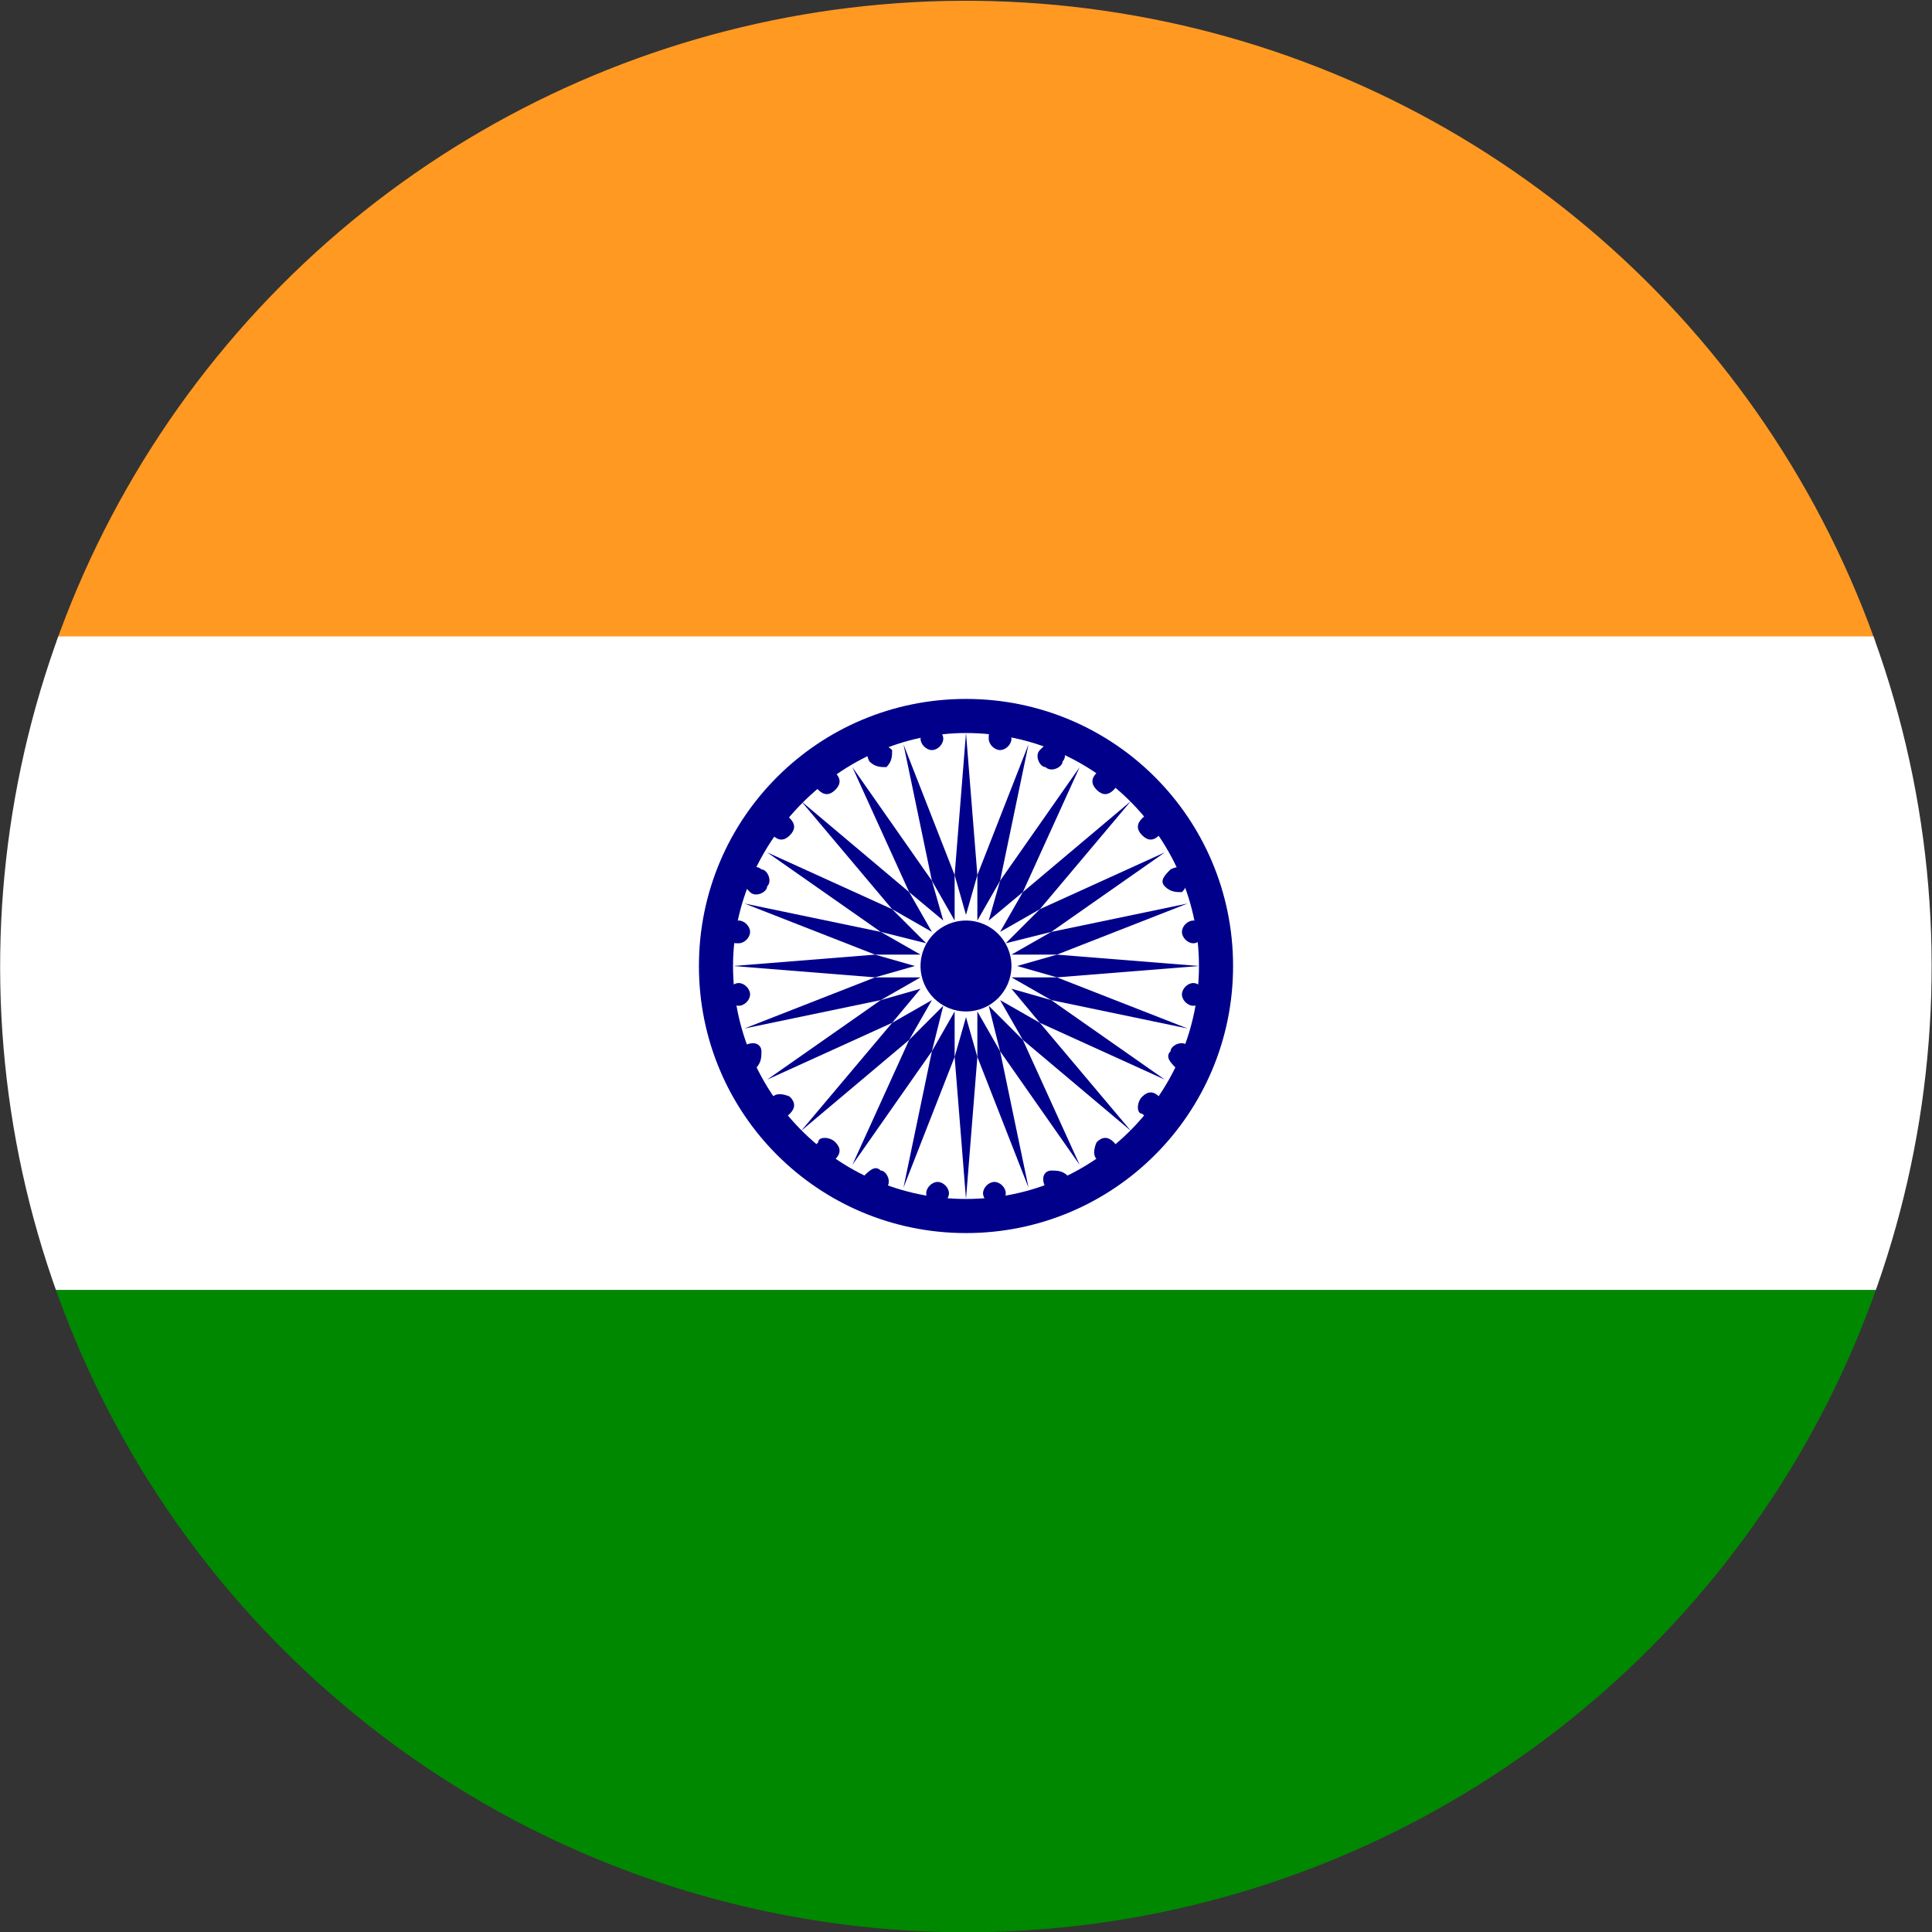 <?xml version="1.0" encoding="utf-8"?>
<!-- Generator: Adobe Illustrator 23.0.3, SVG Export Plug-In . SVG Version: 6.00 Build 0)  -->
<svg version="1.1" id="圖層_2" xmlns="http://www.w3.org/2000/svg" xmlns:xlink="http://www.w3.org/1999/xlink" x="0px" y="0px"
	 width="34px" height="34px" viewBox="0 0 34 34" style="enable-background:new 0 0 34 34;" xml:space="preserve">
<rect x="0" y="0" width="34" height="34" fill="#333333" stroke="none"/>
<style type="text/css">
	.st0{clip-path:url(#SVGID_2_);}
	.st1{clip-path:url(#SVGID_4_);}
	.st2{fill:#FF9922;}
	.st3{fill:#008800;}
	.st4{fill:#FFFFFF;}
	.st5{fill:#00008B;}
</style>
<g>
	<g>
		<defs>
			<ellipse id="SVGID_1_" transform="matrix(0.159 -0.987 0.987 0.159 -2.484 31.085)" cx="17" cy="17" rx="17" ry="17"/>
		</defs>
		<clipPath id="SVGID_2_">
			<use xlink:href="#SVGID_1_"  style="overflow:visible;"/>
		</clipPath>
		<g class="st0">
			<defs>
				<rect id="SVGID_3_" x="-8.9" y="-0.3" width="51.8" height="34.6"/>
			</defs>
			<clipPath id="SVGID_4_">
				<use xlink:href="#SVGID_3_"  style="overflow:visible;"/>
			</clipPath>
			<g class="st1">
				<g>
					<rect x="-16.4" y="-0.2" class="st2" width="66.9" height="11.5"/>
					<rect x="-16.4" y="22.7" class="st3" width="66.9" height="11.5"/>
					<rect x="-16.4" y="11.2" class="st4" width="66.9" height="11.5"/>
				</g>
				<g>
					<path class="st5" d="M17,12.3c-2.6,0-4.7,2.1-4.7,4.7s2.1,4.7,4.7,4.7c2.6,0,4.7-2.1,4.7-4.7S19.6,12.3,17,12.3z M17,21.1
						c-2.3,0-4.1-1.9-4.1-4.1s1.9-4.1,4.1-4.1c2.3,0,4.1,1.9,4.1,4.1S19.3,21.1,17,21.1z"/>
					<g>
						<path class="st5" d="M21.2,16.4c0,0.1-0.1,0.2-0.2,0.2c-0.1,0-0.2-0.1-0.2-0.2c0-0.1,0.1-0.2,0.2-0.2
							C21.1,16.2,21.2,16.3,21.2,16.4z"/>
						<path class="st5" d="M13.2,17.5c0,0.1-0.1,0.2-0.2,0.2c-0.1,0-0.2-0.1-0.2-0.2c0-0.1,0.1-0.2,0.2-0.2
							C13.1,17.3,13.2,17.4,13.2,17.5z"/>
					</g>
					<g>
						<path class="st5" d="M20.9,15.4c0,0.1,0,0.2-0.1,0.3c-0.1,0-0.2,0-0.3-0.1s0-0.2,0.1-0.3C20.8,15.2,20.9,15.3,20.9,15.4z"/>
						<path class="st5" d="M13.4,18.5c0,0.1,0,0.2-0.1,0.3c-0.1,0-0.2,0-0.3-0.1c0-0.1,0-0.2,0.1-0.3C13.3,18.3,13.4,18.4,13.4,18.5
							z"/>
					</g>
					<g>
						<path class="st5" d="M20.4,14.4c0.1,0.1,0.1,0.2,0,0.3c-0.1,0.1-0.2,0.1-0.3,0c-0.1-0.1-0.1-0.2,0-0.3
							C20.2,14.3,20.3,14.3,20.4,14.4z"/>
						<path class="st5" d="M13.9,19.3c0.1,0.1,0.1,0.2,0,0.3c-0.1,0.1-0.2,0.1-0.3,0c-0.1-0.1-0.1-0.2,0-0.3
							C13.7,19.2,13.9,19.3,13.9,19.3z"/>
					</g>
					<g>
						<path class="st5" d="M19.6,13.6c0.1,0.1,0.1,0.2,0,0.3c-0.1,0.1-0.2,0.1-0.3,0c-0.1-0.1-0.1-0.2,0-0.3S19.5,13.5,19.6,13.6z"
							/>
						<path class="st5" d="M14.7,20.1c0.1,0.1,0.1,0.2,0,0.3c-0.1,0.1-0.2,0.1-0.3,0c-0.1-0.1-0.1-0.2,0-0.3
							C14.4,20,14.6,20,14.7,20.1z"/>
					</g>
					<g>
						<path class="st5" d="M18.6,13.1c0.1,0,0.2,0.2,0.1,0.3c0,0.1-0.2,0.2-0.3,0.1c-0.1,0-0.2-0.2-0.1-0.3
							C18.4,13.1,18.5,13,18.6,13.1z"/>
						<path class="st5" d="M15.5,20.6c0.1,0,0.2,0.2,0.1,0.3c0,0.1-0.2,0.2-0.3,0.1c-0.1,0-0.2-0.2-0.1-0.3
							C15.3,20.6,15.4,20.5,15.5,20.6z"/>
					</g>
					<g>
						<path class="st5" d="M17.6,12.8c0.1,0,0.2,0.1,0.2,0.2s-0.1,0.2-0.2,0.2c-0.1,0-0.2-0.1-0.2-0.2S17.4,12.7,17.6,12.8z"/>
						<path class="st5" d="M16.5,20.8c0.1,0,0.2,0.1,0.2,0.2c0,0.1-0.1,0.2-0.2,0.2c-0.1,0-0.2-0.1-0.2-0.2
							C16.3,20.9,16.4,20.8,16.5,20.8z"/>
					</g>
					<g>
						<path class="st5" d="M16.4,12.8c0.1,0,0.2,0.1,0.2,0.2s-0.1,0.2-0.2,0.2c-0.1,0-0.2-0.1-0.2-0.2
							C16.2,12.9,16.3,12.8,16.4,12.8z"/>
						<path class="st5" d="M17.5,20.8c0.1,0,0.2,0.1,0.2,0.2c0,0.1-0.1,0.2-0.2,0.2c-0.1,0-0.2-0.1-0.2-0.2
							C17.3,20.9,17.4,20.8,17.5,20.8z"/>
					</g>
					<g>
						<path class="st5" d="M15.4,13.1c0.1,0,0.2,0,0.3,0.1c0,0.1,0,0.2-0.1,0.3c-0.1,0-0.2,0-0.3-0.1C15.2,13.2,15.3,13.1,15.4,13.1
							z"/>
						<path class="st5" d="M18.5,20.6c0.1,0,0.2,0,0.3,0.1c0,0.1,0,0.2-0.1,0.3c-0.1,0-0.2,0-0.3-0.1C18.3,20.7,18.4,20.6,18.5,20.6
							z"/>
					</g>
					<g>
						<path class="st5" d="M14.4,13.6c0.1-0.1,0.2-0.1,0.3,0c0.1,0.1,0.1,0.2,0,0.3c-0.1,0.1-0.2,0.1-0.3,0
							C14.3,13.8,14.3,13.7,14.4,13.6z"/>
						<path class="st5" d="M19.3,20.1c0.1-0.1,0.2-0.1,0.3,0c0.1,0.1,0.1,0.2,0,0.3c-0.1,0.1-0.2,0.1-0.3,0
							C19.2,20.3,19.3,20.1,19.3,20.1z"/>
					</g>
					<g>
						<path class="st5" d="M13.6,14.4c0.1-0.1,0.2-0.1,0.3,0s0.1,0.2,0,0.3s-0.2,0.1-0.3,0C13.6,14.6,13.5,14.5,13.6,14.4z"/>
						<path class="st5" d="M20.1,19.3c0.1-0.1,0.2-0.1,0.3,0c0.1,0.1,0.1,0.2,0,0.3c-0.1,0.1-0.2,0.1-0.3,0
							C20,19.6,20,19.4,20.1,19.3z"/>
					</g>
					<g>
						<path class="st5" d="M13.1,15.4c0-0.1,0.2-0.2,0.3-0.1c0.1,0,0.2,0.2,0.1,0.3c0,0.1-0.2,0.2-0.3,0.1
							C13.1,15.6,13,15.5,13.1,15.4z"/>
						<path class="st5" d="M20.6,18.5c0-0.1,0.2-0.2,0.3-0.1c0.1,0,0.2,0.2,0.1,0.3c0,0.1-0.2,0.2-0.3,0.1
							C20.6,18.7,20.5,18.6,20.6,18.5z"/>
					</g>
					<g>
						<path class="st5" d="M12.8,16.4c0-0.1,0.1-0.2,0.2-0.2c0.1,0,0.2,0.1,0.2,0.2c0,0.1-0.1,0.2-0.2,0.2S12.7,16.6,12.8,16.4z"/>
						<path class="st5" d="M20.8,17.5c0-0.1,0.1-0.2,0.2-0.2c0.1,0,0.2,0.1,0.2,0.2c0,0.1-0.1,0.2-0.2,0.2
							C20.9,17.7,20.8,17.6,20.8,17.5z"/>
					</g>
					<circle class="st5" cx="17" cy="17" r="0.8"/>
					<g>
						<polygon class="st5" points="17,16.1 16.8,15.4 17,12.9 17.2,15.4 						"/>
						<polygon class="st5" points="17,17.9 16.8,18.6 17,21.1 17.2,18.6 						"/>
					</g>
					<g>
						<polygon class="st5" points="16.8,16.2 16.4,15.5 15.9,13.1 16.8,15.4 						"/>
						<polygon class="st5" points="17.2,17.8 17.2,18.6 18.1,20.9 17.6,18.5 						"/>
					</g>
					<g>
						<polygon class="st5" points="16.6,16.2 16,15.7 15,13.5 16.4,15.5 						"/>
						<polygon class="st5" points="17.4,17.7 17.6,18.5 19,20.5 18,18.3 						"/>
					</g>
					<g>
						<polygon class="st5" points="16.4,16.4 15.7,16 14.1,14.1 16,15.7 						"/>
						<polygon class="st5" points="17.6,17.6 18,18.3 19.9,19.9 18.3,18 						"/>
					</g>
					<g>
						<polygon class="st5" points="16.3,16.6 15.5,16.4 13.5,15 15.7,16 						"/>
						<polygon class="st5" points="17.8,17.4 18.3,18 20.5,19 18.5,17.6 						"/>
					</g>
					<g>
						<polygon class="st5" points="16.2,16.8 15.4,16.8 13.1,15.9 15.5,16.4 						"/>
						<polygon class="st5" points="17.8,17.2 18.5,17.6 20.9,18.1 18.6,17.2 						"/>
					</g>
					<g>
						<polygon class="st5" points="16.1,17 15.4,17.2 12.9,17 15.4,16.8 						"/>
						<polygon class="st5" points="17.9,17 18.6,17.2 21.1,17 18.6,16.8 						"/>
					</g>
					<g>
						<polygon class="st5" points="16.2,17.2 15.5,17.6 13.1,18.1 15.4,17.2 						"/>
						<polygon class="st5" points="17.8,16.8 18.6,16.8 20.9,15.9 18.5,16.4 						"/>
					</g>
					<g>
						<polygon class="st5" points="16.2,17.4 15.7,18 13.5,19 15.5,17.6 						"/>
						<polygon class="st5" points="17.7,16.6 18.5,16.4 20.5,15 18.3,16 						"/>
					</g>
					<g>
						<polygon class="st5" points="16.4,17.6 16,18.3 14.1,19.9 15.7,18 						"/>
						<polygon class="st5" points="17.6,16.4 18.3,16 19.9,14.1 18,15.7 						"/>
					</g>
					<g>
						<polygon class="st5" points="16.6,17.7 16.4,18.5 15,20.5 16,18.3 						"/>
						<polygon class="st5" points="17.4,16.2 18,15.7 19,13.5 17.6,15.5 						"/>
					</g>
					<g>
						<polygon class="st5" points="16.8,17.8 16.8,18.6 15.9,20.9 16.4,18.5 						"/>
						<polygon class="st5" points="17.2,16.2 17.6,15.5 18.1,13.1 17.2,15.4 						"/>
					</g>
				</g>
			</g>
		</g>
	</g>
</g>
</svg>
